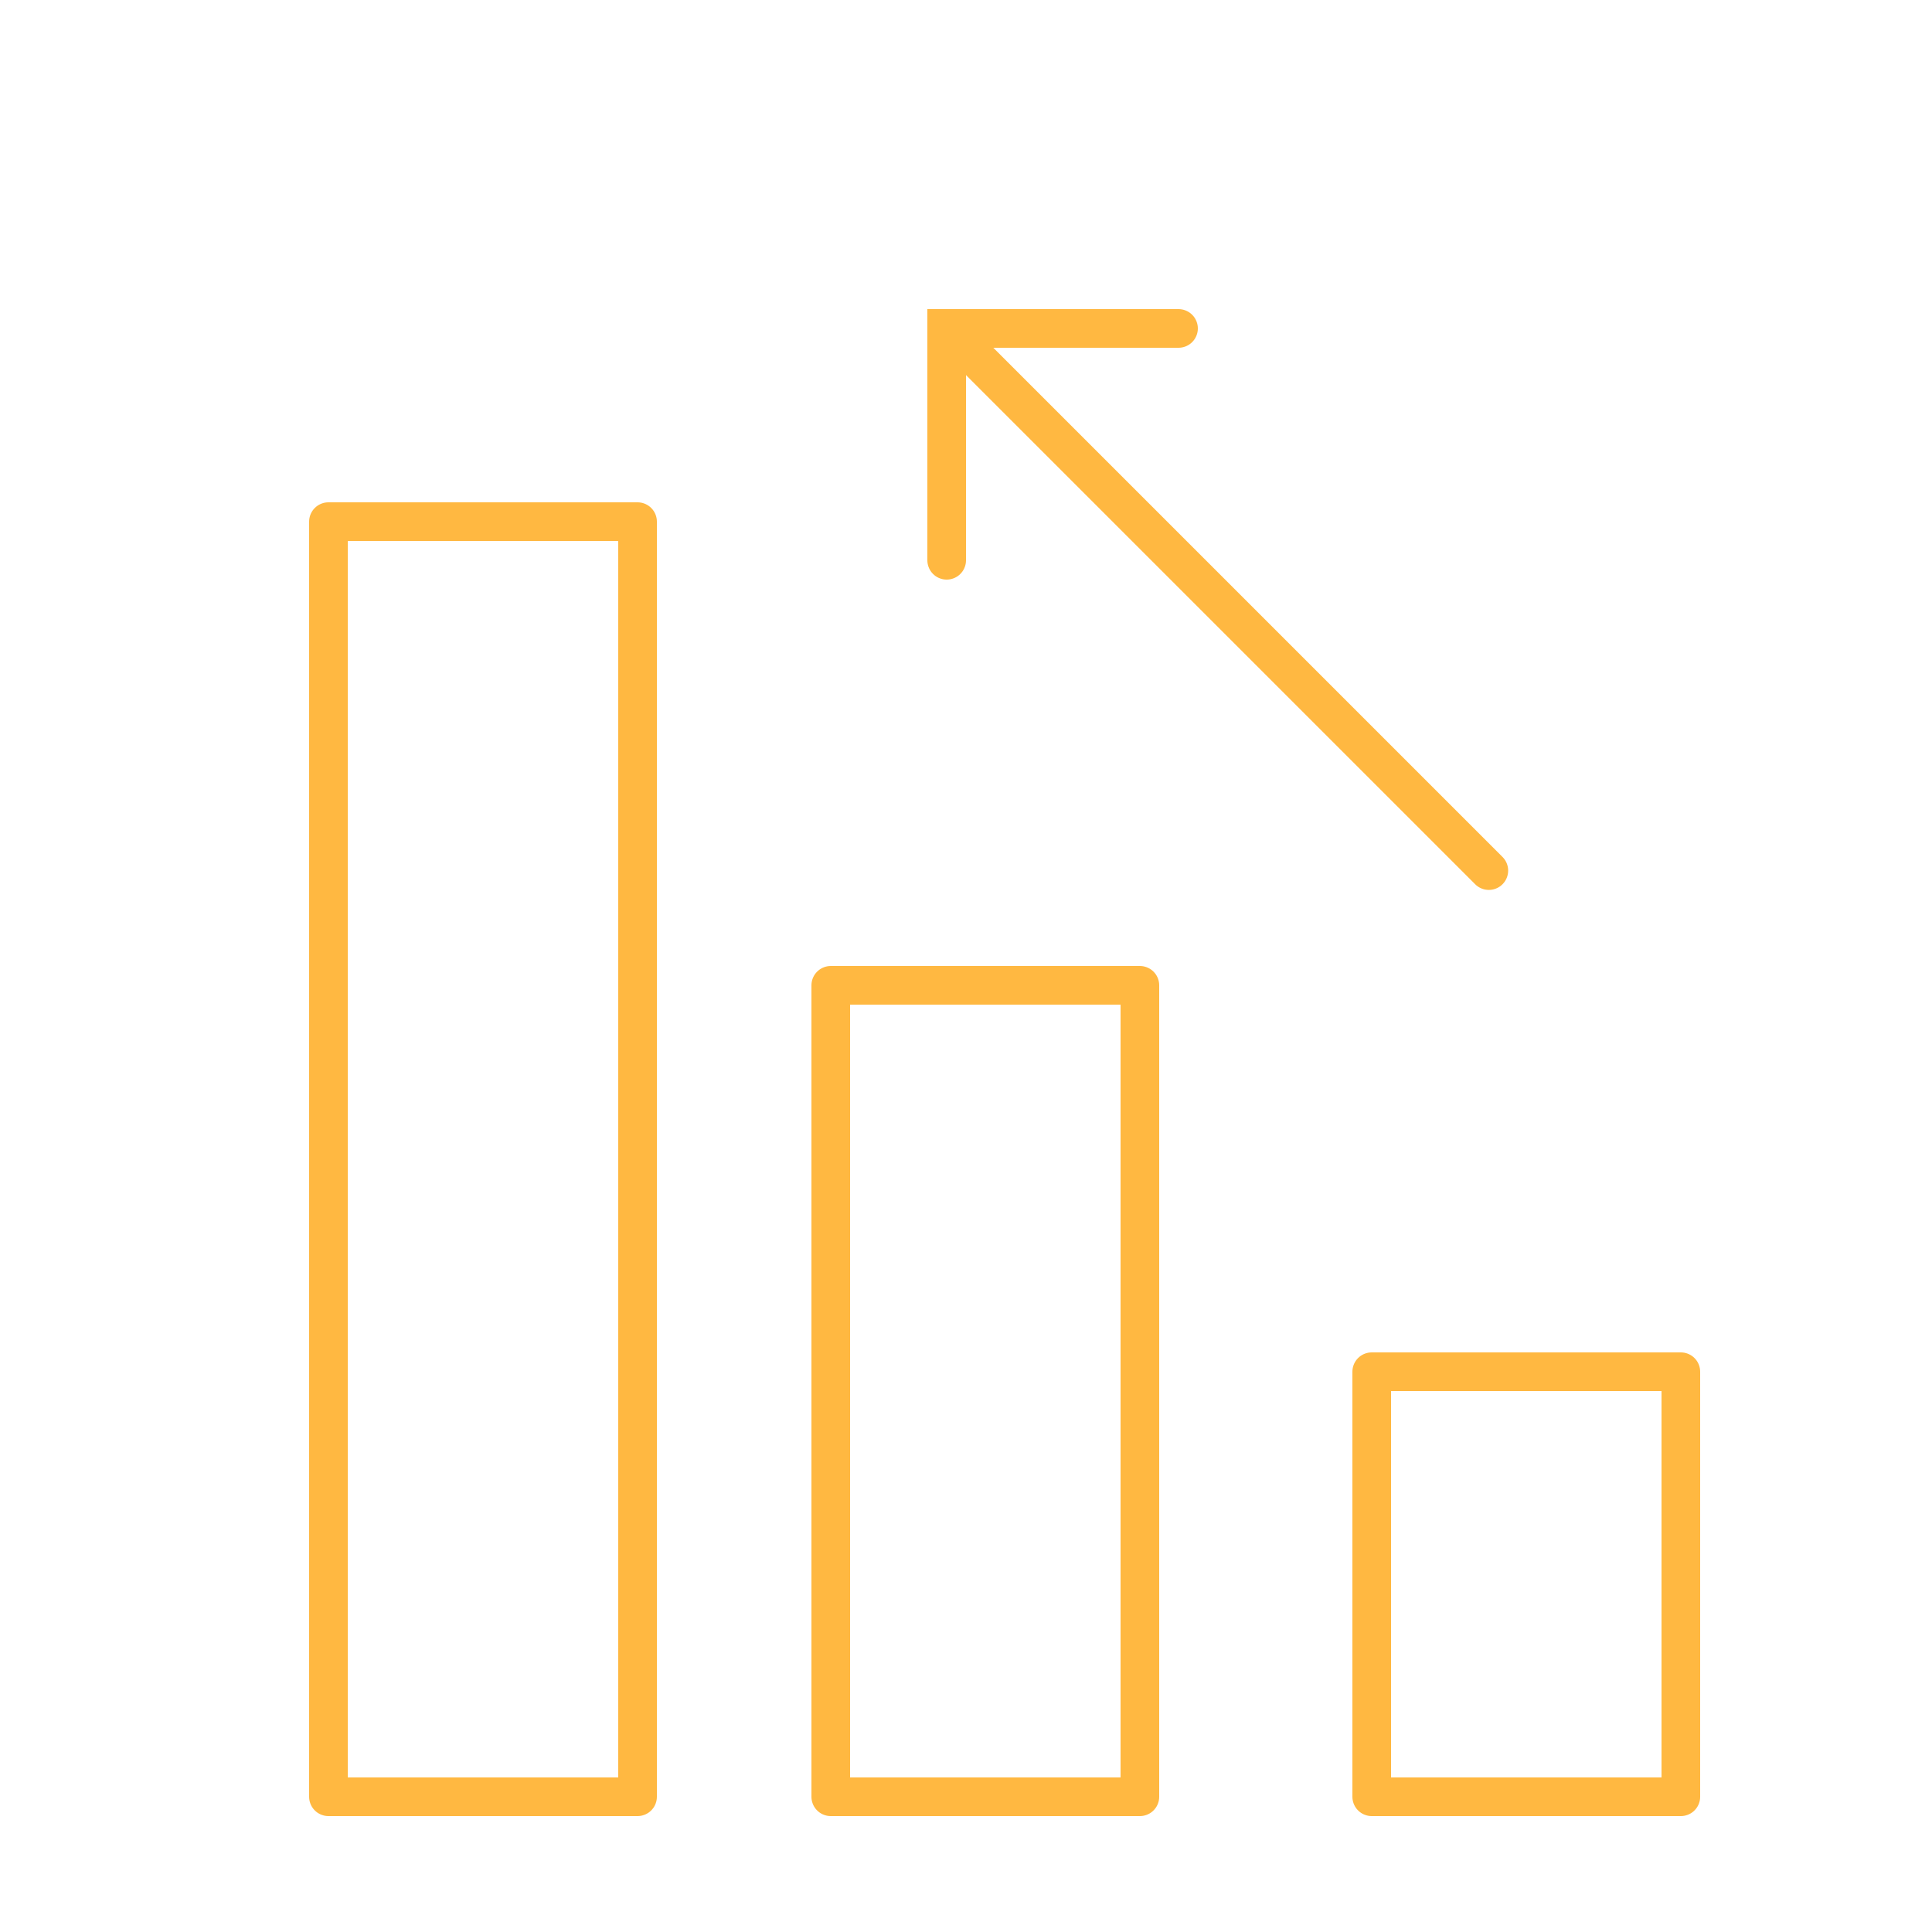 <svg xmlns="http://www.w3.org/2000/svg" width="50" height="50" viewBox="0 0 50 50">
    <rect x="8.5" y="13.5" fill="none" stroke="#ffb841" stroke-linejoin="round" width="8" height="33"/>
    <rect x="21.5" y="25.5" fill="none" stroke="#ffb841" stroke-linejoin="round" width="8" height="21"/>
    <rect x="35.5" y="35.5" fill="none" stroke="#ffb841" stroke-linejoin="round" width="8" height="11"/>
    <polyline fill="none" stroke="#ffb841" stroke-linecap="round" points="24.5,14.5 24.5,8.5 30.5,8.5"/>
    <line fill="none" stroke="#ffb841" stroke-linecap="round" x1="24.5" y1="8.5" x2="38.531" y2="22.531"/>
</svg>
